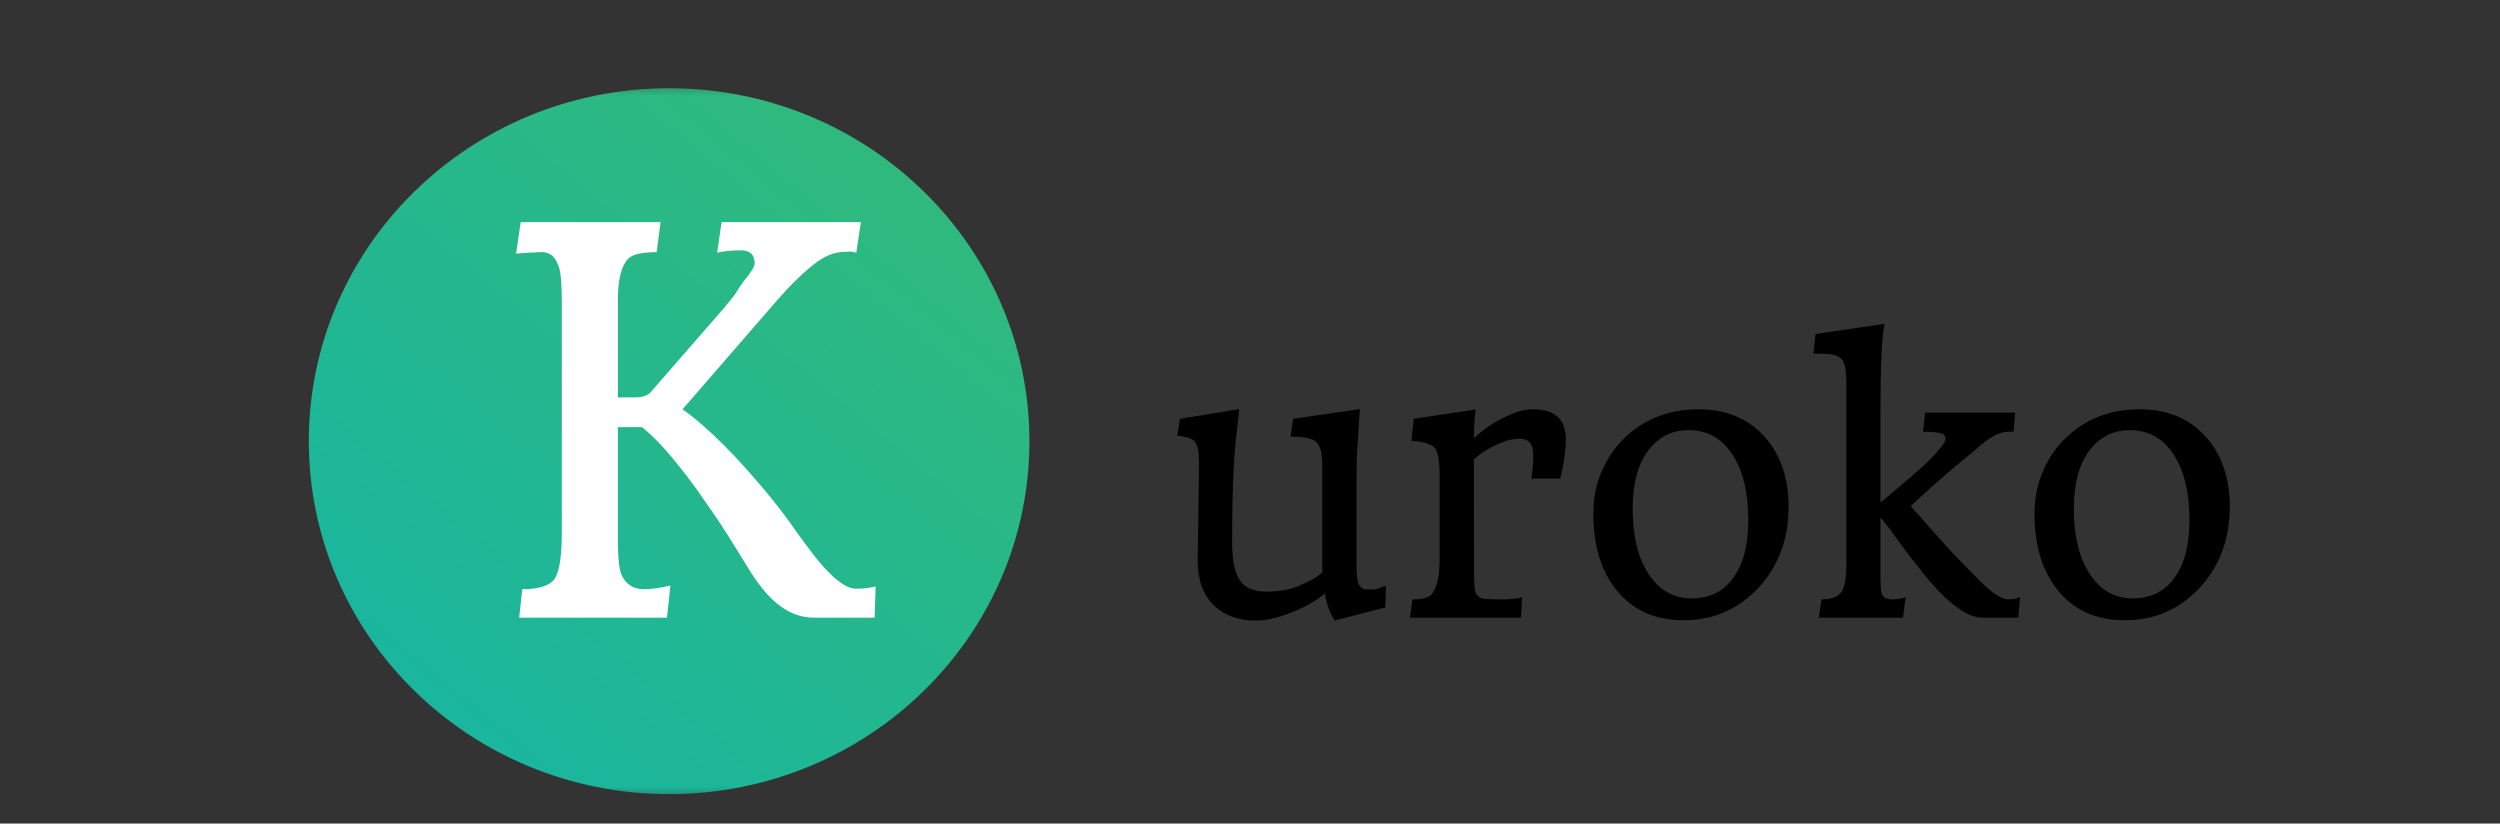 <svg width="170" height="56" viewBox="0 0 170 56" fill="none" xmlns="http://www.w3.org/2000/svg">
<rect x="0" y="0" width="170" height="56" fill="#333333" stroke="none"/>
<g clip-path="url(#clip0_1_479)">
<g clip-path="url(#clip1_1_479)">
<mask id="mask0_1_479" style="mask-type:luminance" maskUnits="userSpaceOnUse" x="9" y="5" width="227" height="50">
<path d="M236 5.47H9V54.47H236V5.47Z" fill="white"/>
</mask>
<g mask="url(#mask0_1_479)">
<path d="M70 30C70 16.745 59.031 6 45.5 6C31.969 6 21 16.745 21 30C21 43.255 31.969 54 45.5 54C59.031 54 70 43.255 70 30Z" fill="url(#paint0_linear_1_479)"/>
</g>
<path d="M58.225 17.18C58.06 17.133 57.943 17.109 57.873 17.109C57.815 17.109 57.645 17.115 57.363 17.127C57.082 17.139 56.807 17.191 56.537 17.285C56.279 17.367 55.969 17.531 55.605 17.777C54.773 18.375 53.818 19.295 52.74 20.537L46.412 27.832C48.135 29.051 50.156 31.078 52.477 33.914C53.098 34.688 53.625 35.391 54.059 36.023C54.504 36.645 54.92 37.207 55.307 37.711C55.693 38.203 56.062 38.625 56.414 38.977C57.117 39.68 57.715 40.031 58.207 40.031C58.711 40.031 59.156 39.978 59.543 39.873L59.473 42H55.342C54.053 42 52.875 41.326 51.809 39.978C51.445 39.522 51.105 39.023 50.789 38.484C49.84 36.938 49.143 35.836 48.697 35.18L47.379 33.281C45.879 31.219 44.637 29.807 43.652 29.045H42.018V36.727C42.018 37.898 42.094 38.672 42.246 39.047C42.539 39.727 43.055 40.066 43.793 40.066C44.273 40.066 44.871 39.984 45.586 39.82L45.357 42H35.303L35.514 40.066C36.65 40.066 37.383 39.832 37.711 39.363C38.039 38.895 38.203 37.834 38.203 36.182V20.52C38.203 19.254 38.127 18.439 37.975 18.076C37.834 17.701 37.67 17.455 37.482 17.338C37.295 17.209 37.102 17.145 36.902 17.145C36.715 17.145 36.551 17.15 36.41 17.162C36.27 17.162 36.117 17.168 35.953 17.18L35.496 17.215C35.344 17.227 35.209 17.238 35.092 17.25L35.408 15.105H44.918L44.654 17.145C43.647 17.145 42.996 17.297 42.703 17.602C42.246 18.105 42.018 19.02 42.018 20.344V27.023H43.23C43.629 27.023 43.951 26.924 44.197 26.725L49.172 21.012C49.652 20.449 49.945 20.08 50.051 19.904C50.273 19.541 50.467 19.254 50.631 19.043C51.088 18.504 51.316 18.123 51.316 17.9C51.316 17.314 51 17.021 50.367 17.021C49.793 17.021 49.26 17.074 48.768 17.18L49.066 15.105H58.541L58.225 17.18Z" fill="white"/>
</g>
</g>
<path d="M94.086 39.867L94.18 39.855H94.238L94.203 41.309L90.758 42.199C90.422 41.676 90.199 41.062 90.09 40.359C89.246 41.062 88.141 41.609 86.773 42C86.305 42.133 85.82 42.199 85.32 42.199C84.828 42.199 84.336 42.117 83.844 41.953C83.359 41.789 82.938 41.539 82.578 41.203C81.82 40.492 81.441 39.453 81.441 38.086L81.535 31.465C81.535 30.684 81.414 30.18 81.172 29.953C80.992 29.789 80.621 29.68 80.059 29.625L80.234 28.477L84.266 27.82L84.031 30C83.867 31.5 83.785 33.781 83.785 36.844C83.785 38.094 83.961 38.969 84.312 39.469C84.656 39.977 85.266 40.23 86.141 40.23C86.93 40.23 87.613 40.117 88.191 39.891C89.113 39.516 89.695 39.18 89.938 38.883L89.914 38.895V31.582C89.914 30.762 89.754 30.234 89.434 30C89.184 29.805 88.625 29.699 87.758 29.684L87.934 28.477L92.469 27.82C92.445 28.227 92.422 28.578 92.398 28.875L92.352 29.66C92.336 29.918 92.32 30.152 92.305 30.363C92.289 30.566 92.277 30.781 92.269 31.008C92.254 31.461 92.246 32.074 92.246 32.848V38.426C92.246 39.176 92.309 39.633 92.434 39.797C92.566 39.961 92.688 40.051 92.797 40.066C92.914 40.082 93.039 40.09 93.172 40.09H93.277C93.519 40.09 93.789 40.016 94.086 39.867ZM100.414 40.441C100.531 40.582 100.684 40.672 100.871 40.711C101.066 40.742 101.469 40.758 102.078 40.758C102.688 40.758 103.164 40.711 103.508 40.617L103.426 42H95.879L96.043 40.758C96.731 40.758 97.172 40.637 97.367 40.395C97.719 39.957 97.894 39.184 97.894 38.074V32.426C97.894 31.371 97.785 30.719 97.566 30.469C97.324 30.188 96.793 30.023 95.973 29.977L96.137 28.477L100.344 27.844C100.266 28.414 100.227 29.066 100.227 29.801C101.047 29.02 102.008 28.43 103.109 28.031C103.5 27.898 103.871 27.832 104.223 27.832C105.723 27.832 106.473 28.5 106.473 29.836C106.473 30.625 106.359 31.473 106.133 32.379C106.117 32.441 106.105 32.484 106.098 32.508C106.09 32.523 106.086 32.535 106.086 32.543H104.129L104.199 31.992L104.246 31.523C104.262 31.375 104.27 31.219 104.27 31.055C104.27 30.891 104.254 30.727 104.223 30.562C104.199 30.398 104.148 30.262 104.07 30.152C103.93 29.941 103.691 29.836 103.355 29.836C103.02 29.836 102.699 29.887 102.395 29.988C102.098 30.09 101.809 30.211 101.527 30.352C100.957 30.648 100.516 30.953 100.203 31.266L100.227 31.254L100.238 39.117C100.238 39.859 100.297 40.301 100.414 40.441ZM108.348 34.922C108.348 33.867 108.543 32.898 108.934 32.016C109.324 31.125 109.848 30.367 110.504 29.742C111.855 28.469 113.516 27.832 115.484 27.832C117.391 27.832 118.902 28.465 120.02 29.73C121.09 30.941 121.625 32.52 121.625 34.465C121.625 36.676 120.93 38.523 119.539 40.008C118.172 41.453 116.488 42.176 114.488 42.176C112.52 42.176 110.984 41.477 109.883 40.078C108.859 38.789 108.348 37.07 108.348 34.922ZM115.016 40.688C115.609 40.688 116.133 40.582 116.586 40.371C117.047 40.16 117.445 39.836 117.781 39.398C118.516 38.469 118.883 37.125 118.883 35.367C118.883 33.492 118.523 32.004 117.805 30.902C117.078 29.801 116.09 29.25 114.84 29.25C113.738 29.25 112.844 29.68 112.156 30.539C111.398 31.484 111.02 32.84 111.02 34.605C111.02 36.441 111.375 37.906 112.086 39C112.812 40.125 113.789 40.688 115.016 40.688ZM134.375 39.234C135.336 40.25 136.07 40.758 136.578 40.758C136.867 40.758 137.129 40.703 137.363 40.594L137.246 42H134.82C133.781 42 132.484 41.059 130.93 39.176C130.148 38.199 129.598 37.488 129.277 37.043L128.469 35.93C128.25 35.641 128.051 35.395 127.871 35.191V39.234C127.871 39.898 127.914 40.305 128 40.453C128.094 40.594 128.191 40.68 128.293 40.711C128.402 40.742 128.523 40.758 128.656 40.758C129.039 40.758 129.348 40.703 129.582 40.594L129.406 42H123.676L123.863 40.758C124.559 40.758 125.016 40.578 125.234 40.219C125.445 39.898 125.551 39.27 125.551 38.332V26.004C125.551 25.199 125.457 24.688 125.27 24.469C125.082 24.25 124.82 24.125 124.484 24.094C124.148 24.062 123.758 24.047 123.312 24.047L123.453 22.711L128.152 22.02C127.965 22.84 127.871 24.832 127.871 27.996V34.172C129.629 32.711 130.73 31.758 131.176 31.312C131.918 30.555 132.289 30.078 132.289 29.883C132.289 29.672 132.219 29.543 132.078 29.496C131.836 29.402 131.398 29.355 130.766 29.355L130.906 28.055H137.035L136.918 29.355H136.566C135.957 29.355 135.23 29.75 134.387 30.539C133.285 31.438 132.465 32.125 131.926 32.602C130.863 33.547 130.199 34.148 129.934 34.406C129.941 34.422 130.008 34.504 130.133 34.652C131.734 36.457 132.754 37.586 133.191 38.039L134.375 39.234ZM138.348 34.922C138.348 33.867 138.543 32.898 138.934 32.016C139.324 31.125 139.848 30.367 140.504 29.742C141.855 28.469 143.516 27.832 145.484 27.832C147.391 27.832 148.902 28.465 150.02 29.73C151.09 30.941 151.625 32.52 151.625 34.465C151.625 36.676 150.93 38.523 149.539 40.008C148.172 41.453 146.488 42.176 144.488 42.176C142.52 42.176 140.984 41.477 139.883 40.078C138.859 38.789 138.348 37.07 138.348 34.922ZM145.016 40.688C145.609 40.688 146.133 40.582 146.586 40.371C147.047 40.16 147.445 39.836 147.781 39.398C148.516 38.469 148.883 37.125 148.883 35.367C148.883 33.492 148.523 32.004 147.805 30.902C147.078 29.801 146.09 29.25 144.84 29.25C143.738 29.25 142.844 29.68 142.156 30.539C141.398 31.484 141.02 32.84 141.02 34.605C141.02 36.441 141.375 37.906 142.086 39C142.812 40.125 143.789 40.688 145.016 40.688Z" fill="black"/>
<defs>
<linearGradient id="paint0_linear_1_479" x1="61.18" y1="11.28" x2="30.57" y2="48.143" gradientUnits="userSpaceOnUse">
<stop stop-color="#2FB97D"/>
<stop offset="1" stop-color="#1AB69D"/>
</linearGradient>
<clipPath id="clip0_1_479">
<rect width="141" height="52" fill="white" transform="translate(19 3)"/>
</clipPath>
<clipPath id="clip1_1_479">
<rect width="227" height="49" fill="white" transform="translate(9 5.47)"/>
</clipPath>
</defs>
</svg>

